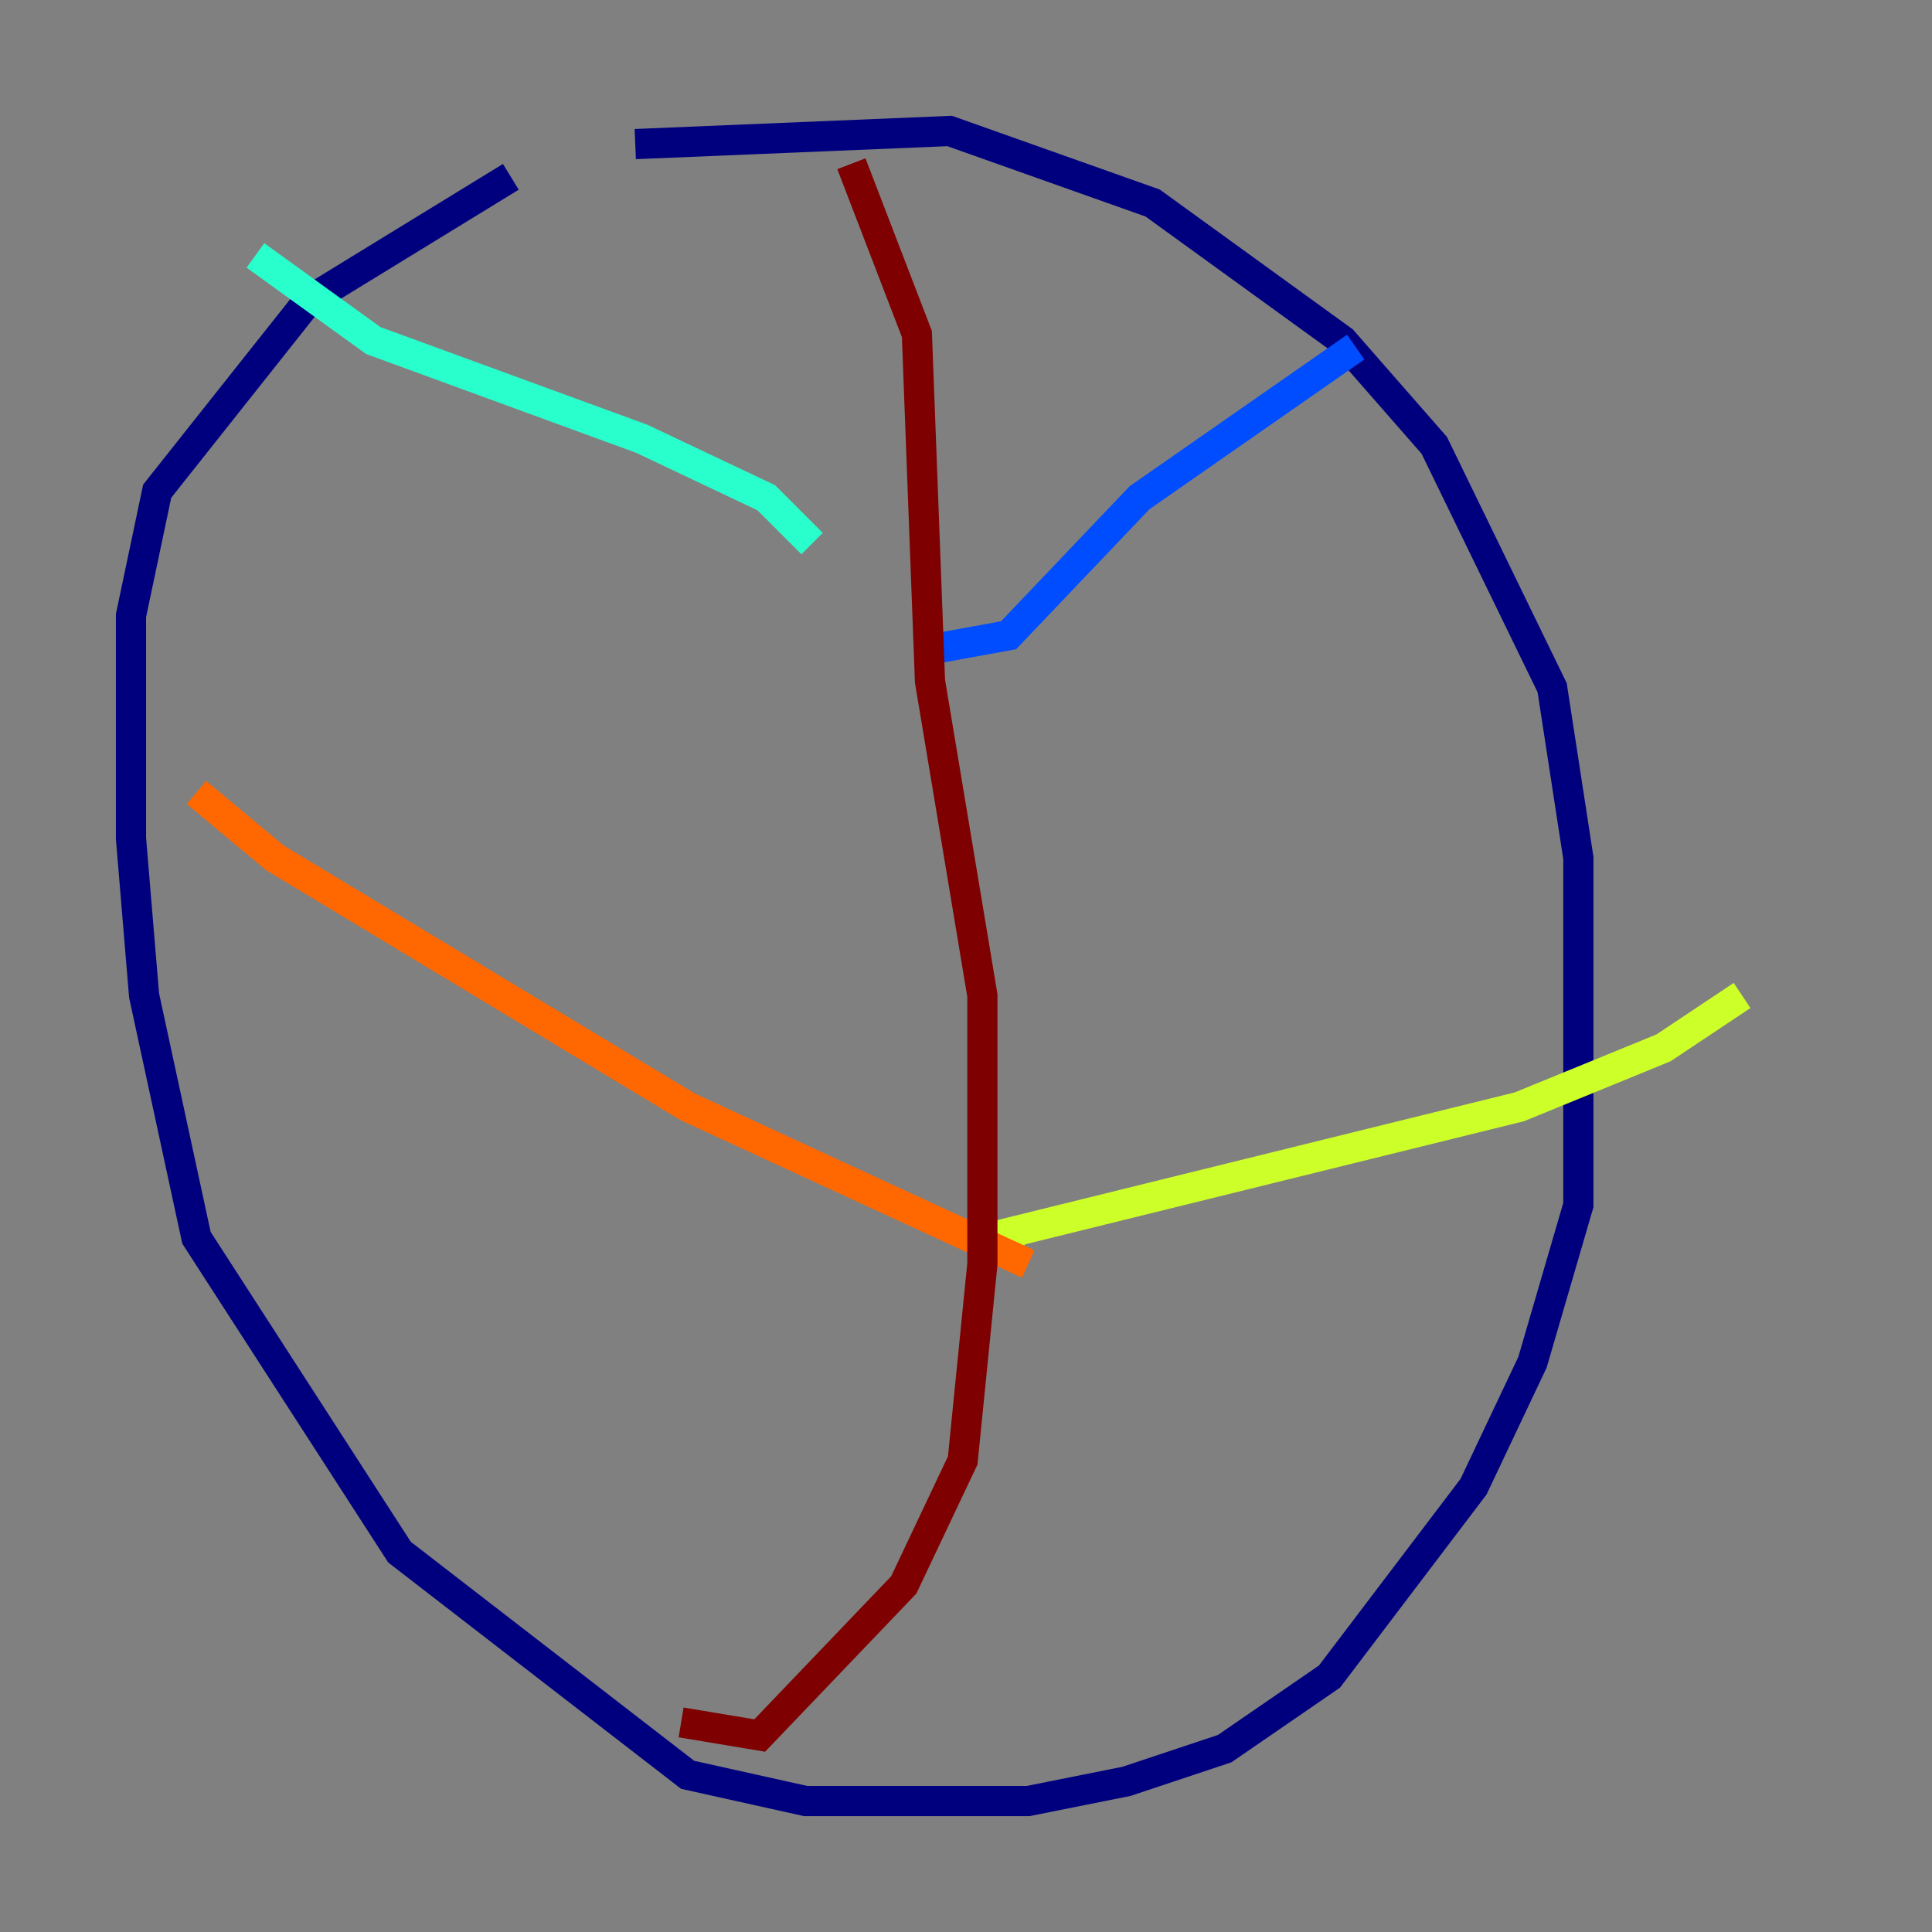 <?xml version="1.0" encoding="utf-8" ?>
<svg baseProfile="tiny" height="128" version="1.2" viewBox="0,0,128,128" width="128" xmlns="http://www.w3.org/2000/svg" xmlns:ev="http://www.w3.org/2001/xml-events" xmlns:xlink="http://www.w3.org/1999/xlink"><rect x="0" y="0" width="128" height="128" fill="#808080" stroke="none"/><defs /><polyline fill="none" points="42.088,9.546 62.915,8.678 76.366,13.451 88.949,22.563 95.024,29.505 102.834,45.559 104.57,56.841 104.57,79.837 101.532,90.251 97.627,98.495 88.081,111.078 81.139,115.851 74.63,118.02 68.122,119.322 53.37,119.322 45.559,117.586 26.468,102.834 13.017,82.007 9.546,65.953 8.678,55.539 8.678,40.786 10.414,32.542 20.393,19.959 33.844,11.715" stroke="#00007f" stroke-width="2" /><polyline fill="none" points="89.817,22.997 75.498,32.976 66.82,42.088 62.047,42.956" stroke="#004cff" stroke-width="2" /><polyline fill="none" points="16.922,16.922 24.732,22.563 42.522,29.071 50.766,32.976 53.803,36.014" stroke="#29ffcd" stroke-width="2" /><polyline fill="none" points="115.417,65.953 110.21,69.424 100.664,73.329 67.254,81.573 68.122,82.007" stroke="#cdff29" stroke-width="2" /><polyline fill="none" points="13.017,52.502 18.224,56.841 45.559,73.329 68.122,83.742" stroke="#ff6700" stroke-width="2" /><polyline fill="none" points="45.125,114.115 50.332,114.983 59.878,105.003 63.783,96.759 65.085,83.742 65.085,65.953 61.614,45.125 60.746,22.129 56.407,10.848" stroke="#7f0000" stroke-width="2" /></svg>